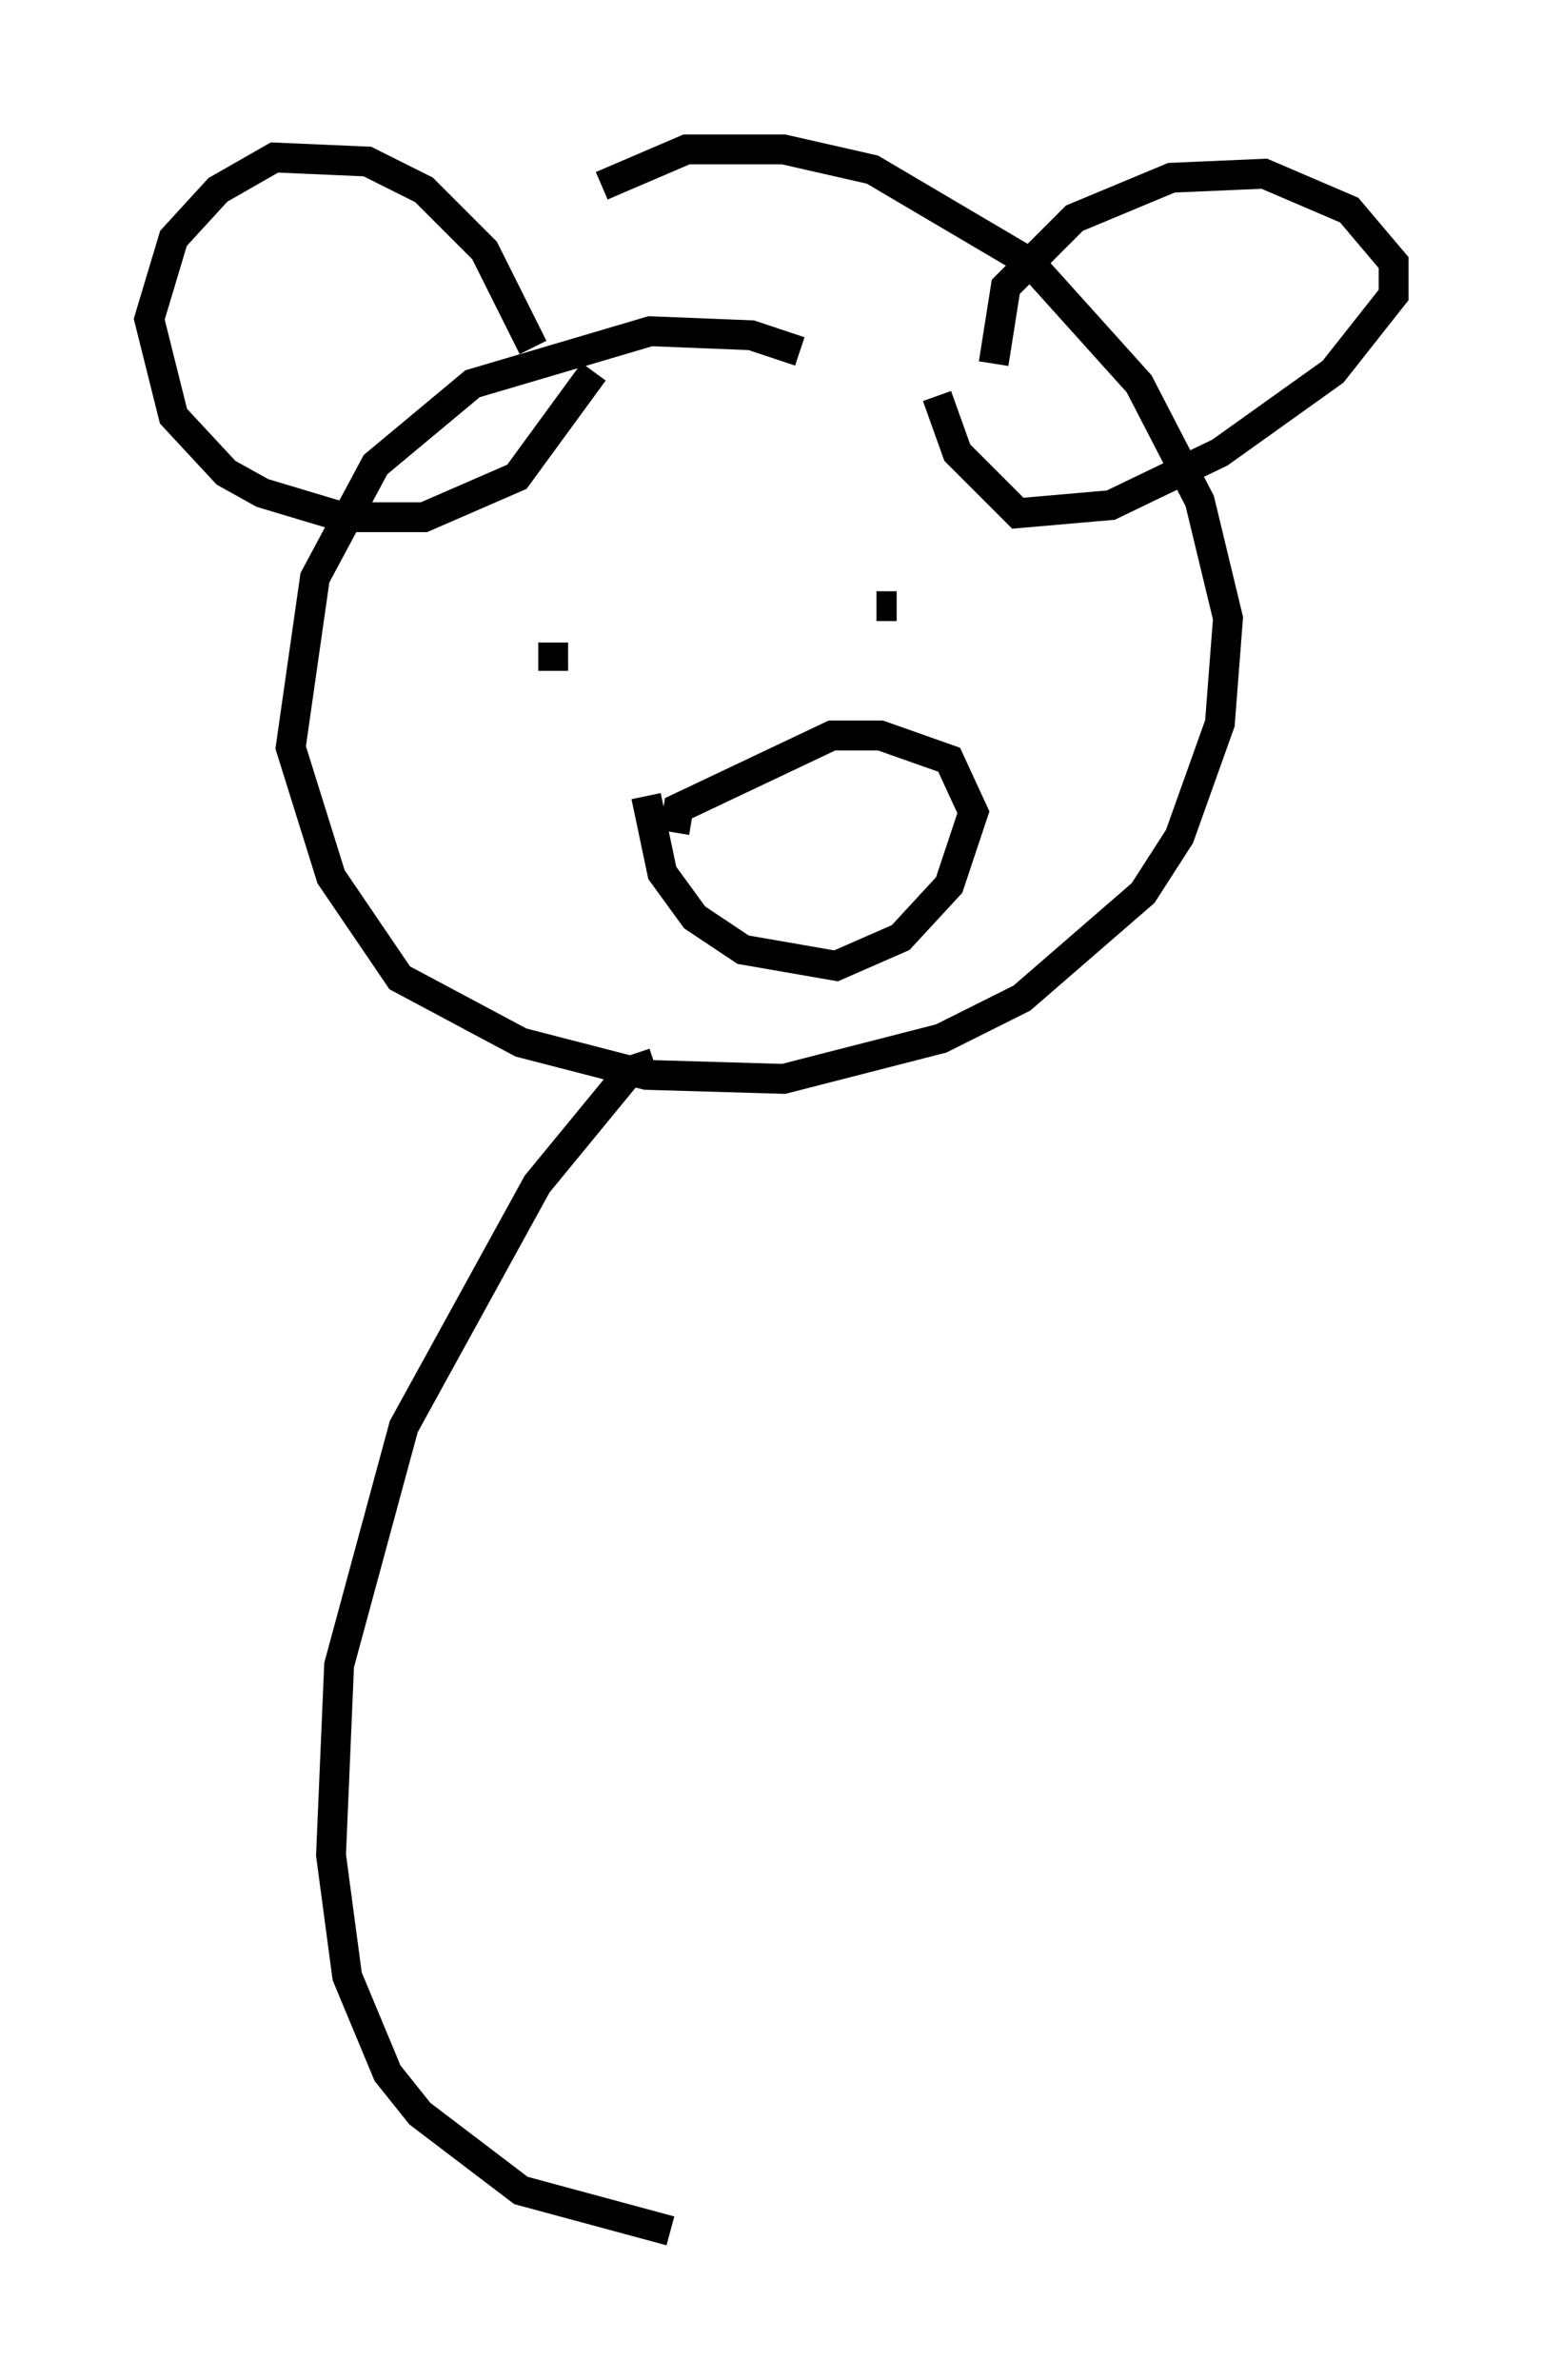 <?xml version="1.0" encoding="utf-8" ?>
<svg baseProfile="full" height="79.688" version="1.1" width="51.677" xmlns="http://www.w3.org/2000/svg" xmlns:ev="http://www.w3.org/2001/xml-events" xmlns:xlink="http://www.w3.org/1999/xlink"><defs /><rect fill="white" height="79.688" width="51.677" x="0" y="0" /><path d="M30.44, 14.202 m-3.654, -2.436 l-1.624, -0.541 -3.383, -0.135 l-5.954, 1.759 -3.248, 2.706 l-2.03, 3.789 -0.812, 5.683 l1.353, 4.33 2.3, 3.383 l4.059, 2.165 4.195, 1.083 l4.601, 0.135 5.277, -1.353 l2.706, -1.353 4.059, -3.518 l1.218, -1.894 1.353, -3.789 l0.271, -3.518 -0.947, -3.924 l-2.03, -3.924 -3.654, -4.059 l-5.277, -3.112 -2.977, -0.677 l-3.248, 0.0 -2.842, 1.218 m-2.3, 5.413 l-1.624, -3.248 -2.03, -2.03 l-1.894, -0.947 -3.112, -0.135 l-1.894, 1.083 -1.488, 1.624 l-0.812, 2.706 0.812, 3.248 l1.759, 1.894 1.218, 0.677 l2.706, 0.812 2.706, 0.0 l3.112, -1.353 2.571, -3.518 m13.396, -0.271 l0.406, -2.571 2.3, -2.3 l3.248, -1.353 3.112, -0.135 l2.842, 1.218 1.488, 1.759 l0.0, 1.083 -2.03, 2.571 l-3.789, 2.706 -3.654, 1.759 l-3.112, 0.271 -2.03, -2.03 l-0.677, -1.894 m-12.855, 8.254 l0.0, 0.947 m9.878, -1.488 l0.0, 0.0 m-6.766, 5.683 l0.541, 2.571 1.083, 1.488 l1.624, 1.083 3.112, 0.541 l2.165, -0.947 1.624, -1.759 l0.812, -2.436 -0.812, -1.759 l-2.3, -0.812 -1.624, 0.0 l-5.142, 2.436 -0.135, 0.812 m6.766, -7.578 l0.677, 0.0 m-8.119, 15.291 l-0.812, 0.271 -3.112, 3.789 l-4.465, 8.119 -2.165, 7.984 l-0.271, 6.36 0.541, 4.059 l1.353, 3.248 1.083, 1.353 l3.383, 2.571 5.007, 1.353 " fill="none" stroke="black" stroke-width="1" /></svg>
